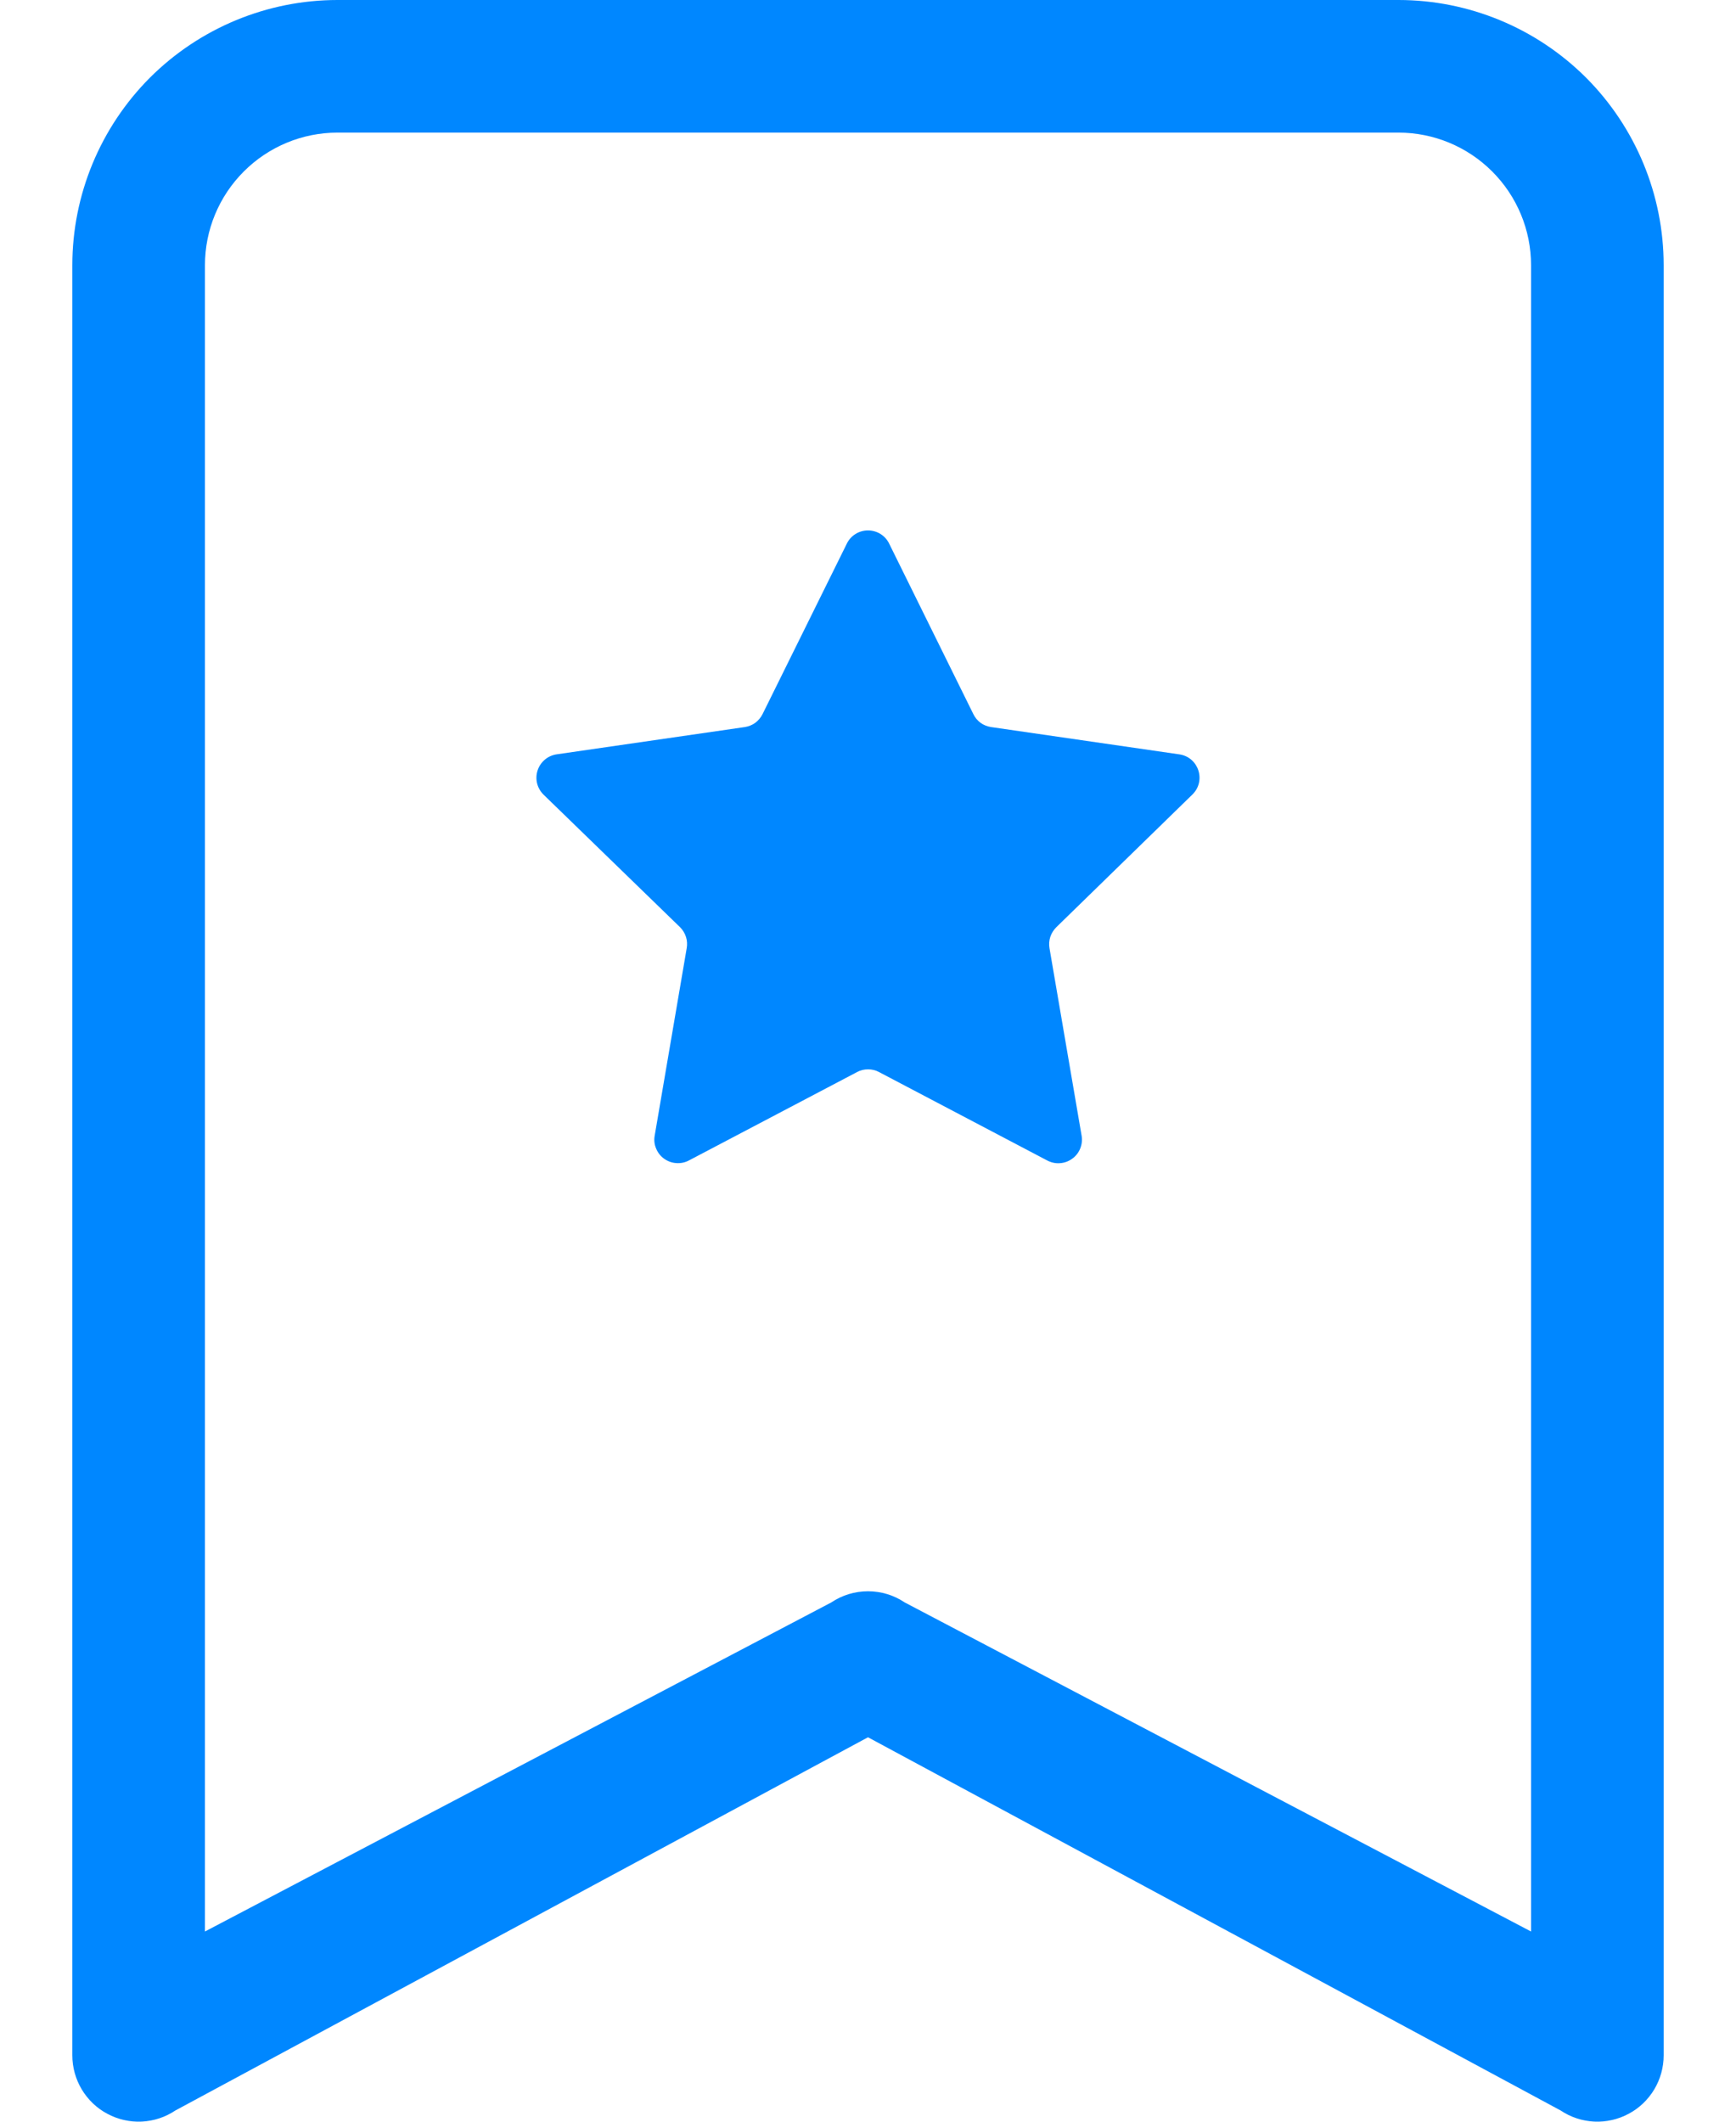 <svg width="18" height="22" viewBox="0 0 18 22" fill="none" xmlns="http://www.w3.org/2000/svg">
<path d="M8.78 5.638C8.8 5.596 8.831 5.562 8.87 5.537C8.909 5.513 8.954 5.5 9 5.5C9.046 5.5 9.091 5.513 9.13 5.537C9.169 5.562 9.2 5.596 9.22 5.638L10.092 7.404C10.109 7.44 10.135 7.471 10.167 7.495C10.199 7.518 10.237 7.533 10.276 7.539L12.228 7.822C12.428 7.851 12.509 8.097 12.363 8.239L10.952 9.615C10.924 9.643 10.903 9.677 10.89 9.715C10.878 9.753 10.875 9.793 10.882 9.833L11.215 11.777C11.223 11.822 11.217 11.868 11.2 11.91C11.183 11.952 11.154 11.989 11.117 12.015C11.08 12.042 11.037 12.058 10.991 12.061C10.946 12.065 10.901 12.055 10.86 12.034L9.114 11.116C9.079 11.097 9.04 11.088 9.001 11.088C8.961 11.088 8.922 11.097 8.887 11.116L7.141 12.034C7.101 12.055 7.055 12.064 7.01 12.06C6.965 12.057 6.922 12.041 6.885 12.014C6.848 11.988 6.82 11.951 6.803 11.909C6.785 11.867 6.78 11.822 6.788 11.777L7.12 9.833C7.127 9.794 7.125 9.753 7.113 9.716C7.101 9.678 7.08 9.643 7.052 9.615L5.635 8.239C5.603 8.207 5.58 8.167 5.569 8.123C5.558 8.079 5.56 8.032 5.574 7.989C5.588 7.946 5.614 7.907 5.648 7.878C5.683 7.848 5.725 7.829 5.77 7.822L7.723 7.539C7.762 7.533 7.799 7.518 7.831 7.495C7.863 7.471 7.889 7.44 7.907 7.404L8.78 5.638Z" fill="#0087FF"/>
<path d="M0.75 2.75C0.75 2.021 1.04 1.321 1.555 0.805C2.071 0.29 2.771 0 3.5 0L14.5 0C15.229 0 15.929 0.29 16.445 0.805C16.96 1.321 17.25 2.021 17.25 2.75V21.312C17.25 21.437 17.216 21.559 17.152 21.666C17.088 21.772 16.997 21.86 16.887 21.918C16.777 21.977 16.654 22.005 16.53 21.999C16.405 21.993 16.285 21.953 16.182 21.884L9 18.014L1.818 21.884C1.715 21.953 1.595 21.993 1.47 21.999C1.346 22.005 1.223 21.977 1.113 21.918C1.003 21.86 0.912 21.772 0.848 21.666C0.784 21.559 0.75 21.437 0.75 21.312V2.75ZM3.5 1.375C3.135 1.375 2.786 1.52 2.528 1.778C2.27 2.036 2.125 2.385 2.125 2.75V20.028L8.619 16.616C8.732 16.54 8.864 16.5 9 16.5C9.136 16.5 9.268 16.54 9.381 16.616L15.875 20.028V2.75C15.875 2.385 15.73 2.036 15.472 1.778C15.214 1.52 14.865 1.375 14.5 1.375H3.5Z" fill="#0087FF"/>
</svg>

